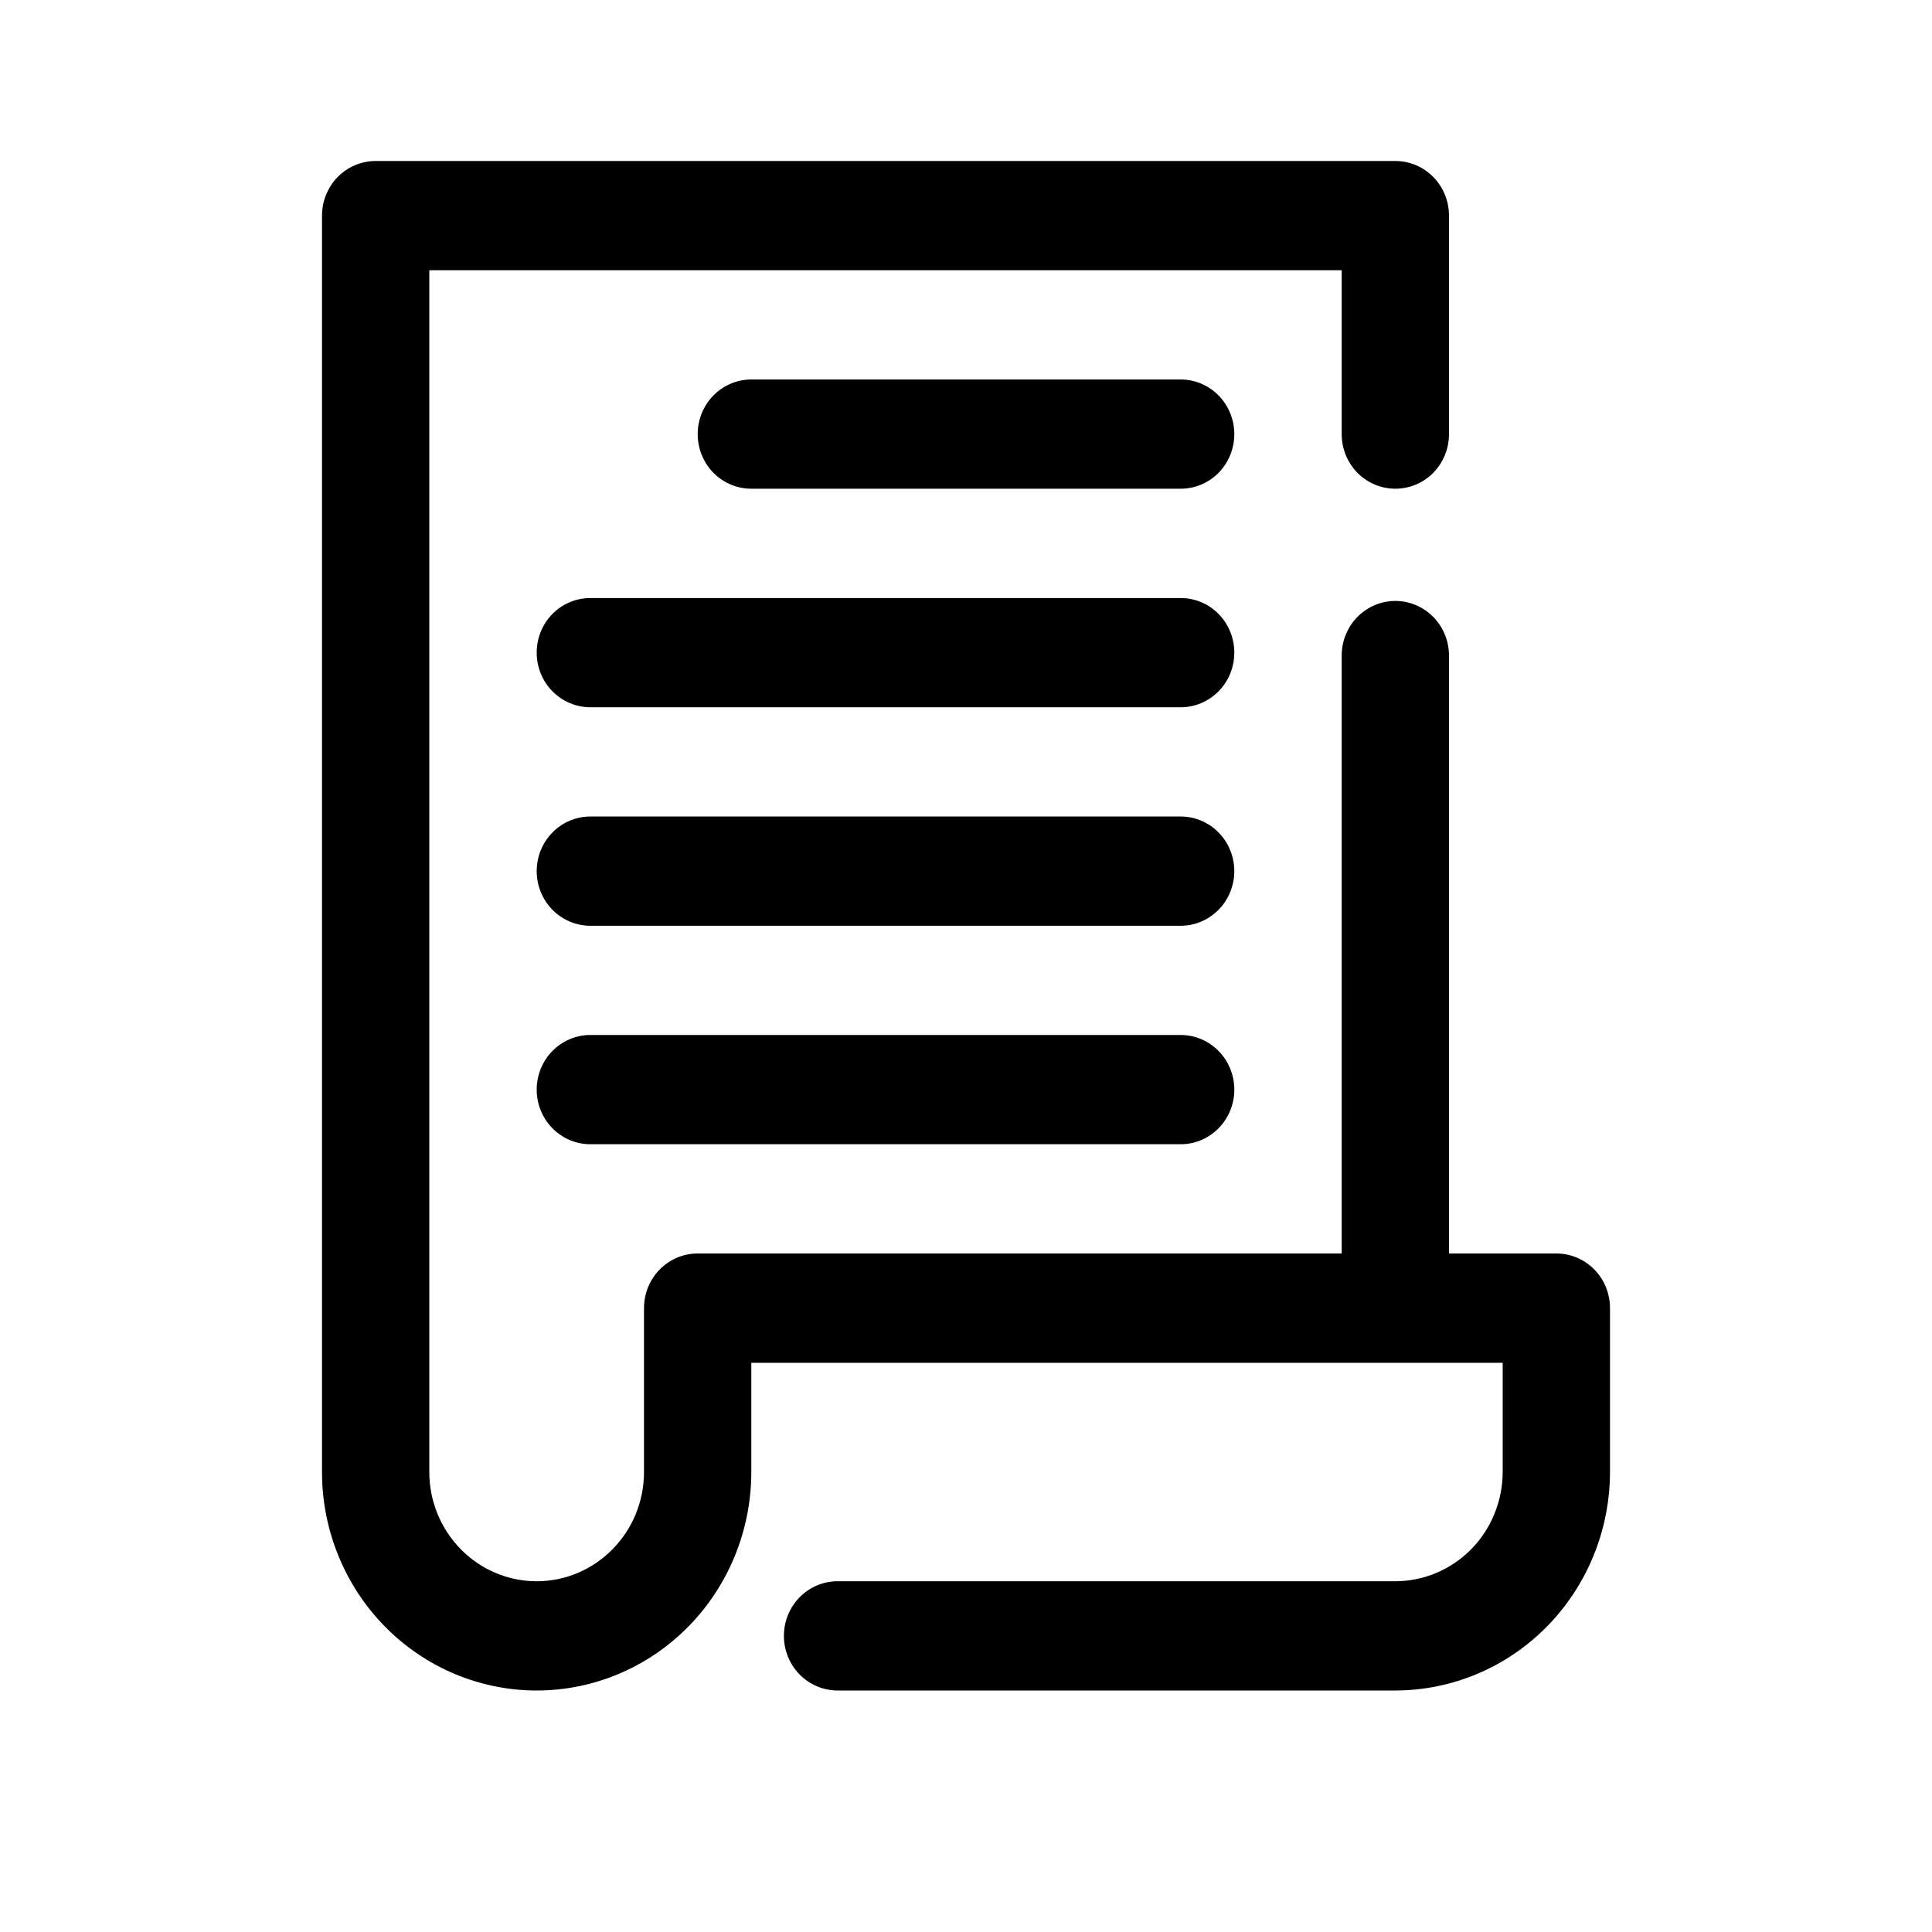 <svg width="24" height="24" viewBox="0 0 24 24" fill="none" xmlns="http://www.w3.org/2000/svg">
<path d="M20 16.25V18.286C19.999 19.005 19.718 19.695 19.218 20.204C18.718 20.713 18.04 20.999 17.333 21H10.405C10.228 21 10.058 20.928 9.933 20.801C9.808 20.674 9.738 20.501 9.738 20.321C9.738 20.142 9.808 19.969 9.933 19.842C10.058 19.714 10.228 19.643 10.405 19.643H17.333C17.687 19.642 18.026 19.499 18.276 19.245C18.526 18.991 18.666 18.645 18.667 18.286V16.929H9.333V18.286C9.333 19.006 9.052 19.696 8.552 20.205C8.052 20.714 7.374 21 6.667 21C5.959 21 5.281 20.714 4.781 20.205C4.281 19.696 4 19.006 4 18.286V2.679C4 2.499 4.07 2.326 4.195 2.199C4.32 2.071 4.49 2 4.667 2H17.333C17.51 2 17.68 2.071 17.805 2.199C17.93 2.326 18 2.499 18 2.679V5.393C18 5.573 17.93 5.745 17.805 5.873C17.68 6 17.51 6.071 17.333 6.071C17.157 6.071 16.987 6 16.862 5.873C16.737 5.745 16.667 5.573 16.667 5.393V3.357H5.333V18.286C5.333 18.646 5.474 18.991 5.724 19.245C5.974 19.5 6.313 19.643 6.667 19.643C7.02 19.643 7.359 19.5 7.609 19.245C7.86 18.991 8 18.646 8 18.286V16.25C8 16.07 8.07 15.897 8.195 15.77C8.32 15.643 8.49 15.571 8.667 15.571H16.667V8.144C16.667 7.964 16.737 7.791 16.862 7.664C16.987 7.537 17.157 7.465 17.333 7.465C17.51 7.465 17.68 7.537 17.805 7.664C17.93 7.791 18 7.964 18 8.144V15.571H19.333C19.51 15.571 19.68 15.643 19.805 15.77C19.93 15.897 20 16.07 20 16.25ZM14.667 4.714H9.333C9.157 4.714 8.987 4.786 8.862 4.913C8.737 5.04 8.667 5.213 8.667 5.393C8.667 5.573 8.737 5.745 8.862 5.873C8.987 6 9.157 6.071 9.333 6.071H14.667C14.844 6.071 15.013 6 15.138 5.873C15.263 5.745 15.333 5.573 15.333 5.393C15.333 5.213 15.263 5.04 15.138 4.913C15.013 4.786 14.844 4.714 14.667 4.714ZM14.667 7.429H7.333C7.157 7.429 6.987 7.5 6.862 7.627C6.737 7.755 6.667 7.927 6.667 8.107C6.667 8.287 6.737 8.46 6.862 8.587C6.987 8.714 7.157 8.786 7.333 8.786H14.667C14.844 8.786 15.013 8.714 15.138 8.587C15.263 8.46 15.333 8.287 15.333 8.107C15.333 7.927 15.263 7.755 15.138 7.627C15.013 7.5 14.844 7.429 14.667 7.429ZM14.667 10.143H7.333C7.157 10.143 6.987 10.214 6.862 10.342C6.737 10.469 6.667 10.642 6.667 10.821C6.667 11.001 6.737 11.174 6.862 11.301C6.987 11.428 7.157 11.5 7.333 11.5H14.667C14.844 11.5 15.013 11.428 15.138 11.301C15.263 11.174 15.333 11.001 15.333 10.821C15.333 10.642 15.263 10.469 15.138 10.342C15.013 10.214 14.844 10.143 14.667 10.143ZM14.667 12.857H7.333C7.157 12.857 6.987 12.929 6.862 13.056C6.737 13.183 6.667 13.356 6.667 13.536C6.667 13.716 6.737 13.888 6.862 14.015C6.987 14.143 7.157 14.214 7.333 14.214H14.667C14.844 14.214 15.013 14.143 15.138 14.015C15.263 13.888 15.333 13.716 15.333 13.536C15.333 13.356 15.263 13.183 15.138 13.056C15.013 12.929 14.844 12.857 14.667 12.857Z" fill="black"/>
</svg>
